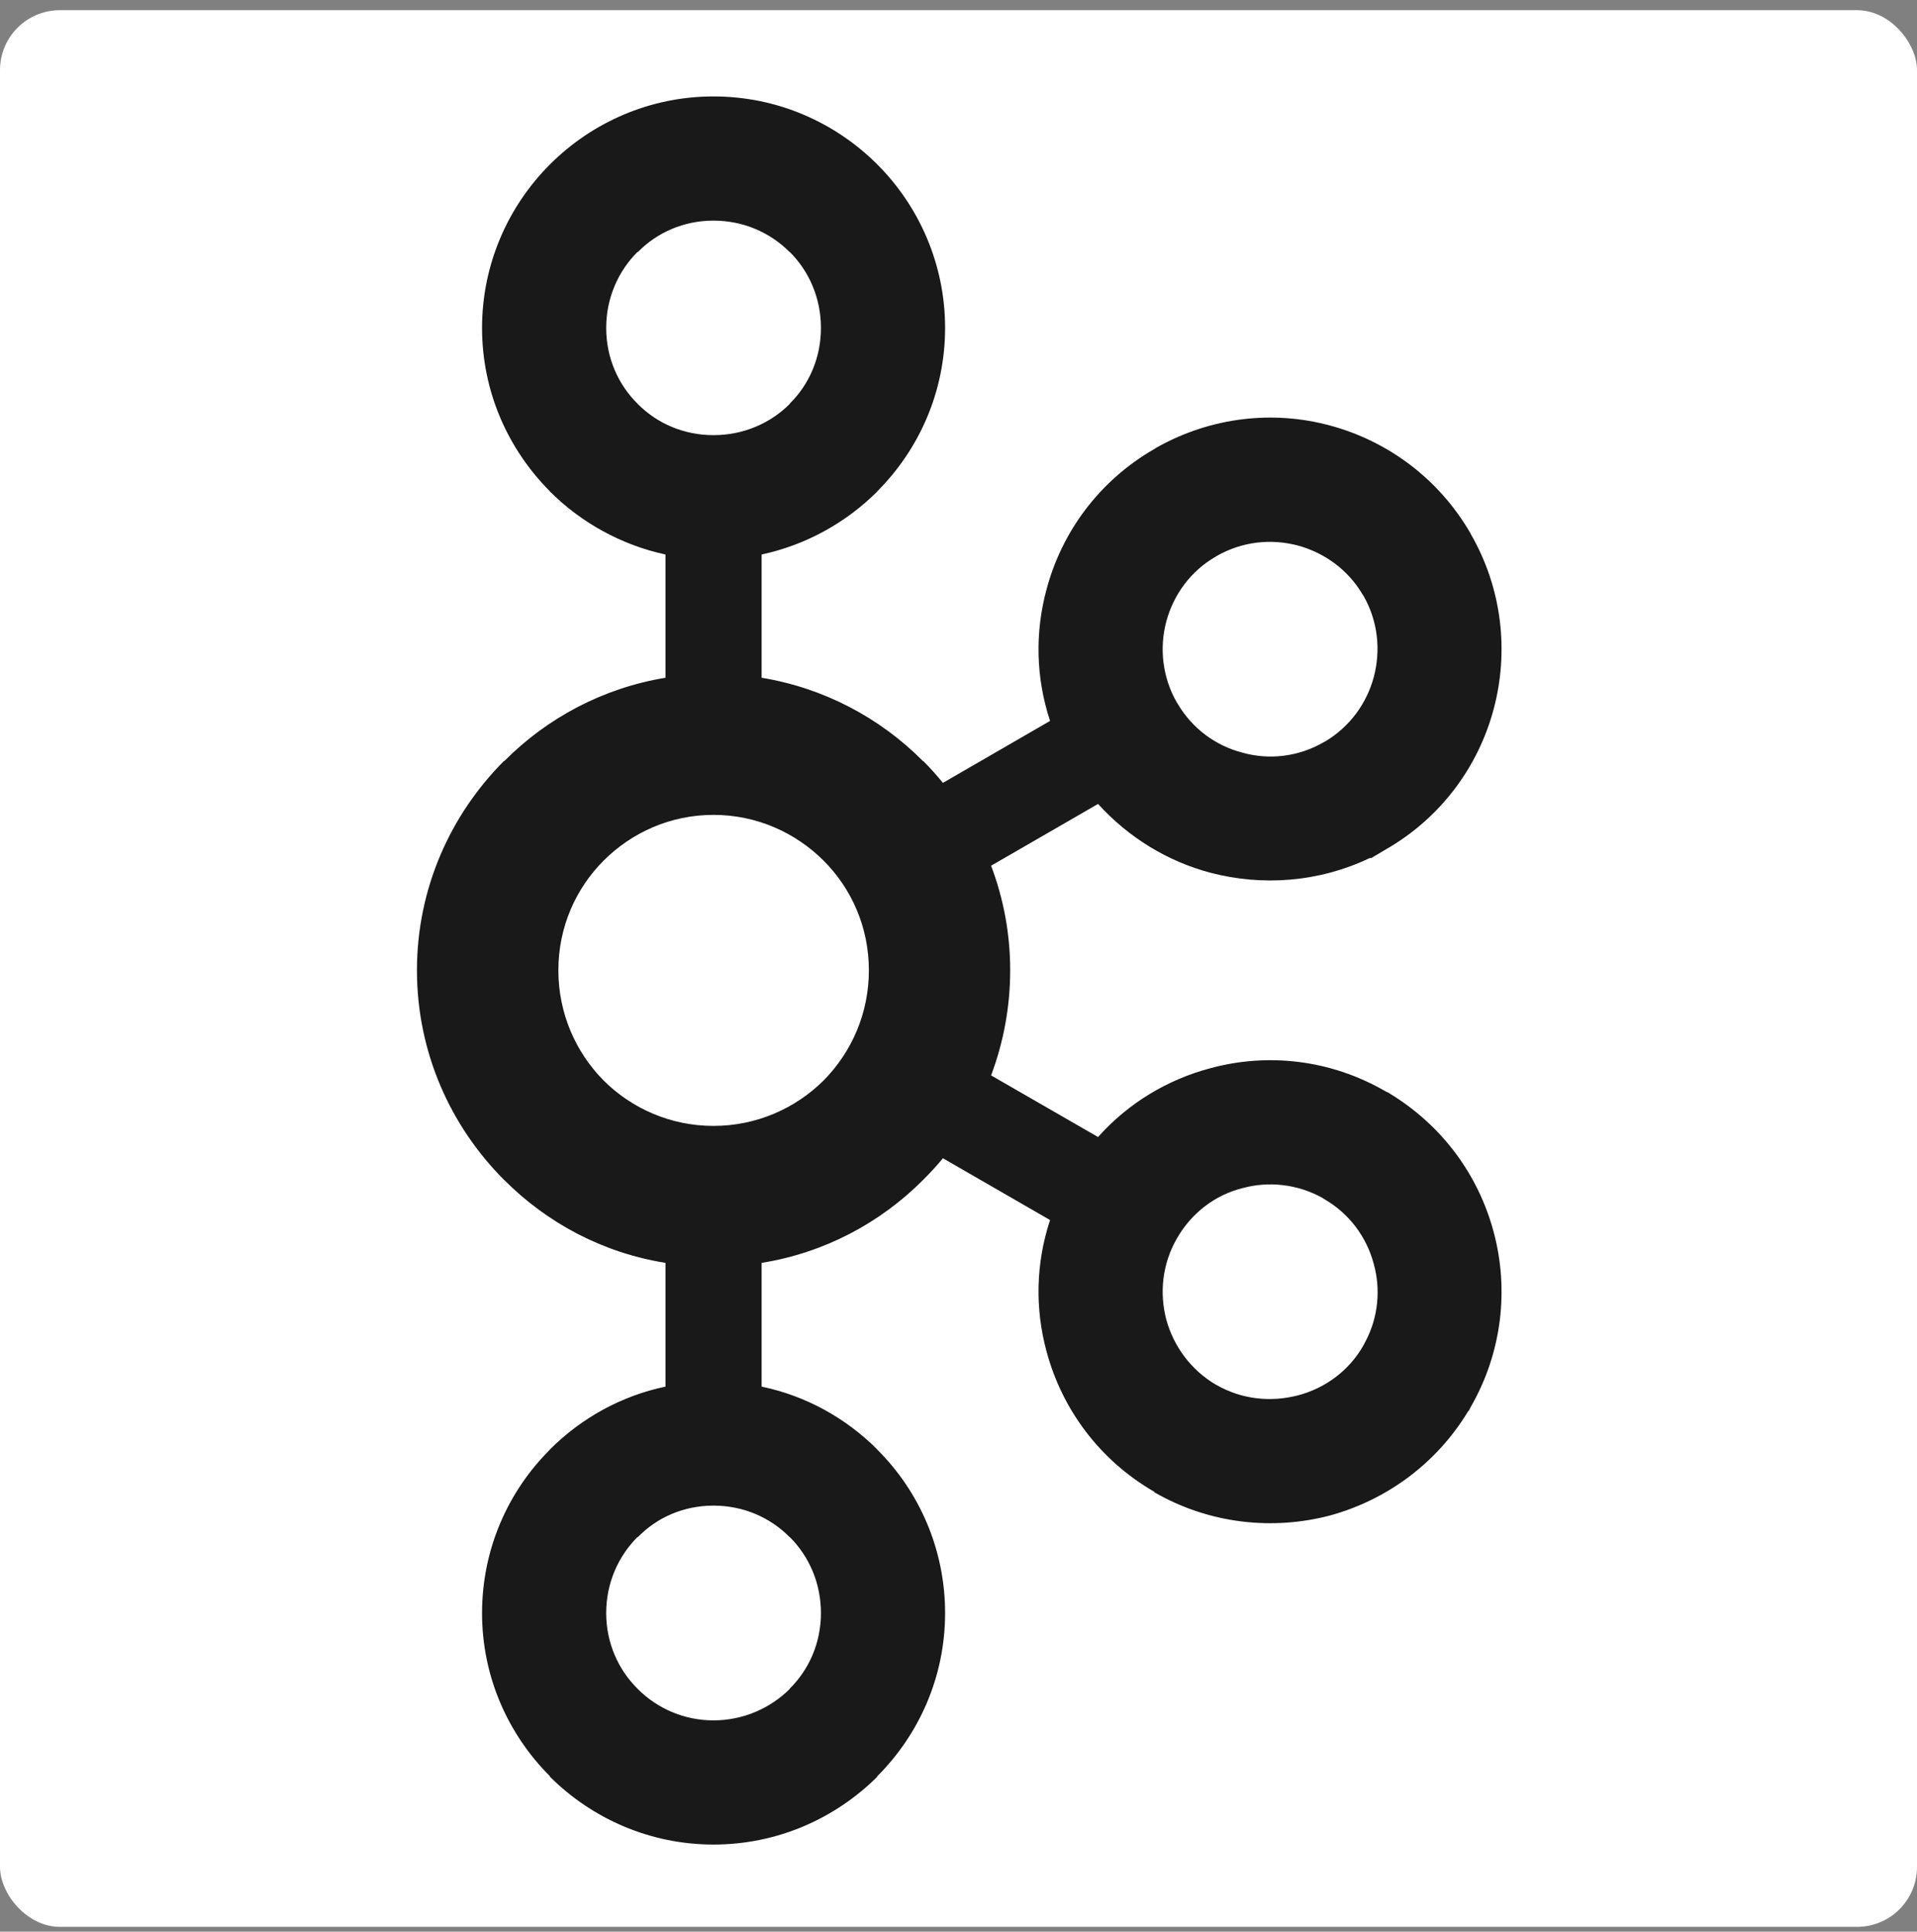 <svg width="128" height="129" viewBox="0 0 128 129" fill="none" xmlns="http://www.w3.org/2000/svg">
<rect x="0" y="0" width="128" height="129" fill="#808080" stroke="none"/>
<rect y="0.68" width="128" height="128" rx="4" fill="white"/>
<path d="M52.719 16.828C51.428 15.532 49.636 14.733 47.639 14.733C45.647 14.733 43.87 15.532 42.594 16.828H42.562C41.274 18.116 40.476 19.912 40.476 21.897C40.476 23.893 41.274 25.678 42.562 26.953L42.594 26.988C43.87 28.273 45.647 29.06 47.639 29.06C49.636 29.06 51.428 28.273 52.719 26.988L52.734 26.953C54.027 25.678 54.815 23.893 54.815 21.897C54.815 19.912 54.027 18.116 52.734 16.828H52.719ZM47.639 114.891C49.636 114.891 51.428 114.077 52.719 112.805L52.734 112.767C54.027 111.497 54.815 109.701 54.815 107.726C54.815 105.73 54.027 103.942 52.734 102.649H52.719C51.428 101.34 49.636 100.549 47.639 100.549C45.647 100.549 43.87 101.34 42.594 102.649H42.562C41.274 103.942 40.476 105.73 40.476 107.726C40.476 109.701 41.274 111.497 42.562 112.767L42.594 112.805C43.87 114.077 45.647 114.891 47.639 114.891ZM86.67 93.186C88.444 92.719 90.05 91.581 91.032 89.859L91.163 89.607C92.036 87.976 92.195 86.09 91.729 84.416C91.258 82.63 90.108 81.045 88.389 80.059L88.287 79.991C86.612 79.071 84.707 78.87 82.954 79.348C81.173 79.793 79.572 80.979 78.596 82.686C77.609 84.384 77.403 86.335 77.876 88.13C78.363 89.896 79.505 91.492 81.214 92.49H81.224C82.937 93.474 84.872 93.651 86.67 93.186ZM54.987 57.471C53.107 55.596 50.511 54.42 47.639 54.42C44.771 54.42 42.183 55.596 40.307 57.471C38.436 59.344 37.283 61.928 37.283 64.8C37.283 67.672 38.436 70.267 40.307 72.162C42.183 74.026 44.771 75.191 47.639 75.191C50.511 75.191 53.107 74.026 54.987 72.162C56.863 70.267 58.016 67.672 58.016 64.8C58.016 61.928 56.863 59.344 54.987 57.471ZM50.855 45.262C55.025 45.949 58.768 47.946 61.63 50.828H61.652C62.107 51.282 62.549 51.782 62.962 52.281L70.114 48.144C69.152 45.238 69.107 42.2 69.881 39.35C70.9 35.535 73.374 32.12 77.082 29.98L77.202 29.904C80.871 27.829 85.039 27.397 88.801 28.416C92.612 29.438 96.05 31.922 98.19 35.624V35.636C100.32 39.318 100.751 43.543 99.736 47.346C98.722 51.16 96.239 54.599 92.535 56.726L91.558 57.303H91.459C88.033 58.934 84.266 59.19 80.805 58.279C77.965 57.526 75.359 55.939 73.318 53.689L66.176 57.815C66.997 59.986 67.451 62.327 67.451 64.8C67.451 67.261 66.997 69.636 66.176 71.818L73.318 75.933C75.359 73.647 77.965 72.097 80.805 71.342C84.618 70.3 88.843 70.743 92.535 72.895L92.772 73.005V73.017C96.338 75.179 98.733 78.517 99.736 82.286C100.751 86.067 100.32 90.295 98.19 93.984L98.061 94.242L98.046 94.22C95.907 97.777 92.535 100.186 88.813 101.206C84.995 102.212 80.769 101.782 77.082 99.661V99.632C73.374 97.489 70.9 94.066 69.881 90.259C69.107 87.421 69.152 84.384 70.114 81.479L62.962 77.352C62.549 77.851 62.107 78.329 61.652 78.782L61.63 78.805C58.768 81.677 55.025 83.673 50.855 84.337V92.602C53.826 93.222 56.486 94.708 58.57 96.793L58.581 96.814C61.375 99.595 63.105 103.469 63.105 107.726C63.105 111.971 61.375 115.822 58.581 118.617L58.57 118.661C55.757 121.454 51.898 123.184 47.639 123.184C43.403 123.184 39.534 121.454 36.727 118.661H36.716V118.617C33.92 115.822 32.187 111.971 32.187 107.726C32.187 103.469 33.92 99.595 36.716 96.814V96.793H36.727C38.81 94.708 41.475 93.222 44.435 92.602V84.337C40.266 83.673 36.529 81.677 33.672 78.805L33.642 78.782C30.074 75.202 27.84 70.267 27.84 64.8C27.84 59.344 30.074 54.41 33.642 50.828H33.672C36.529 47.946 40.266 45.949 44.435 45.262V37.032C41.475 36.391 38.81 34.905 36.727 32.831H36.716V32.809C33.92 30.003 32.187 26.155 32.187 21.897C32.187 17.661 33.92 13.779 36.716 10.985L36.727 10.973C39.534 8.169 43.403 6.44 47.639 6.44C51.898 6.44 55.757 8.169 58.57 10.973V10.985H58.581C61.375 13.779 63.105 17.661 63.105 21.897C63.105 26.155 61.375 30.003 58.581 32.809L58.57 32.831C56.486 34.905 53.826 36.391 50.855 37.032V45.262ZM91.032 39.773L90.97 39.683C89.985 38.02 88.41 36.912 86.67 36.434C84.872 35.957 82.937 36.157 81.214 37.145H81.224C79.505 38.121 78.356 39.715 77.876 41.503C77.403 43.277 77.609 45.238 78.596 46.947L78.63 46.99C79.619 48.677 81.195 49.807 82.954 50.263C84.722 50.763 86.691 50.551 88.389 49.563L88.48 49.519C90.151 48.521 91.265 46.947 91.729 45.216C92.203 43.431 92.013 41.48 91.032 39.773Z" fill="#1A1919"/>
</svg>
